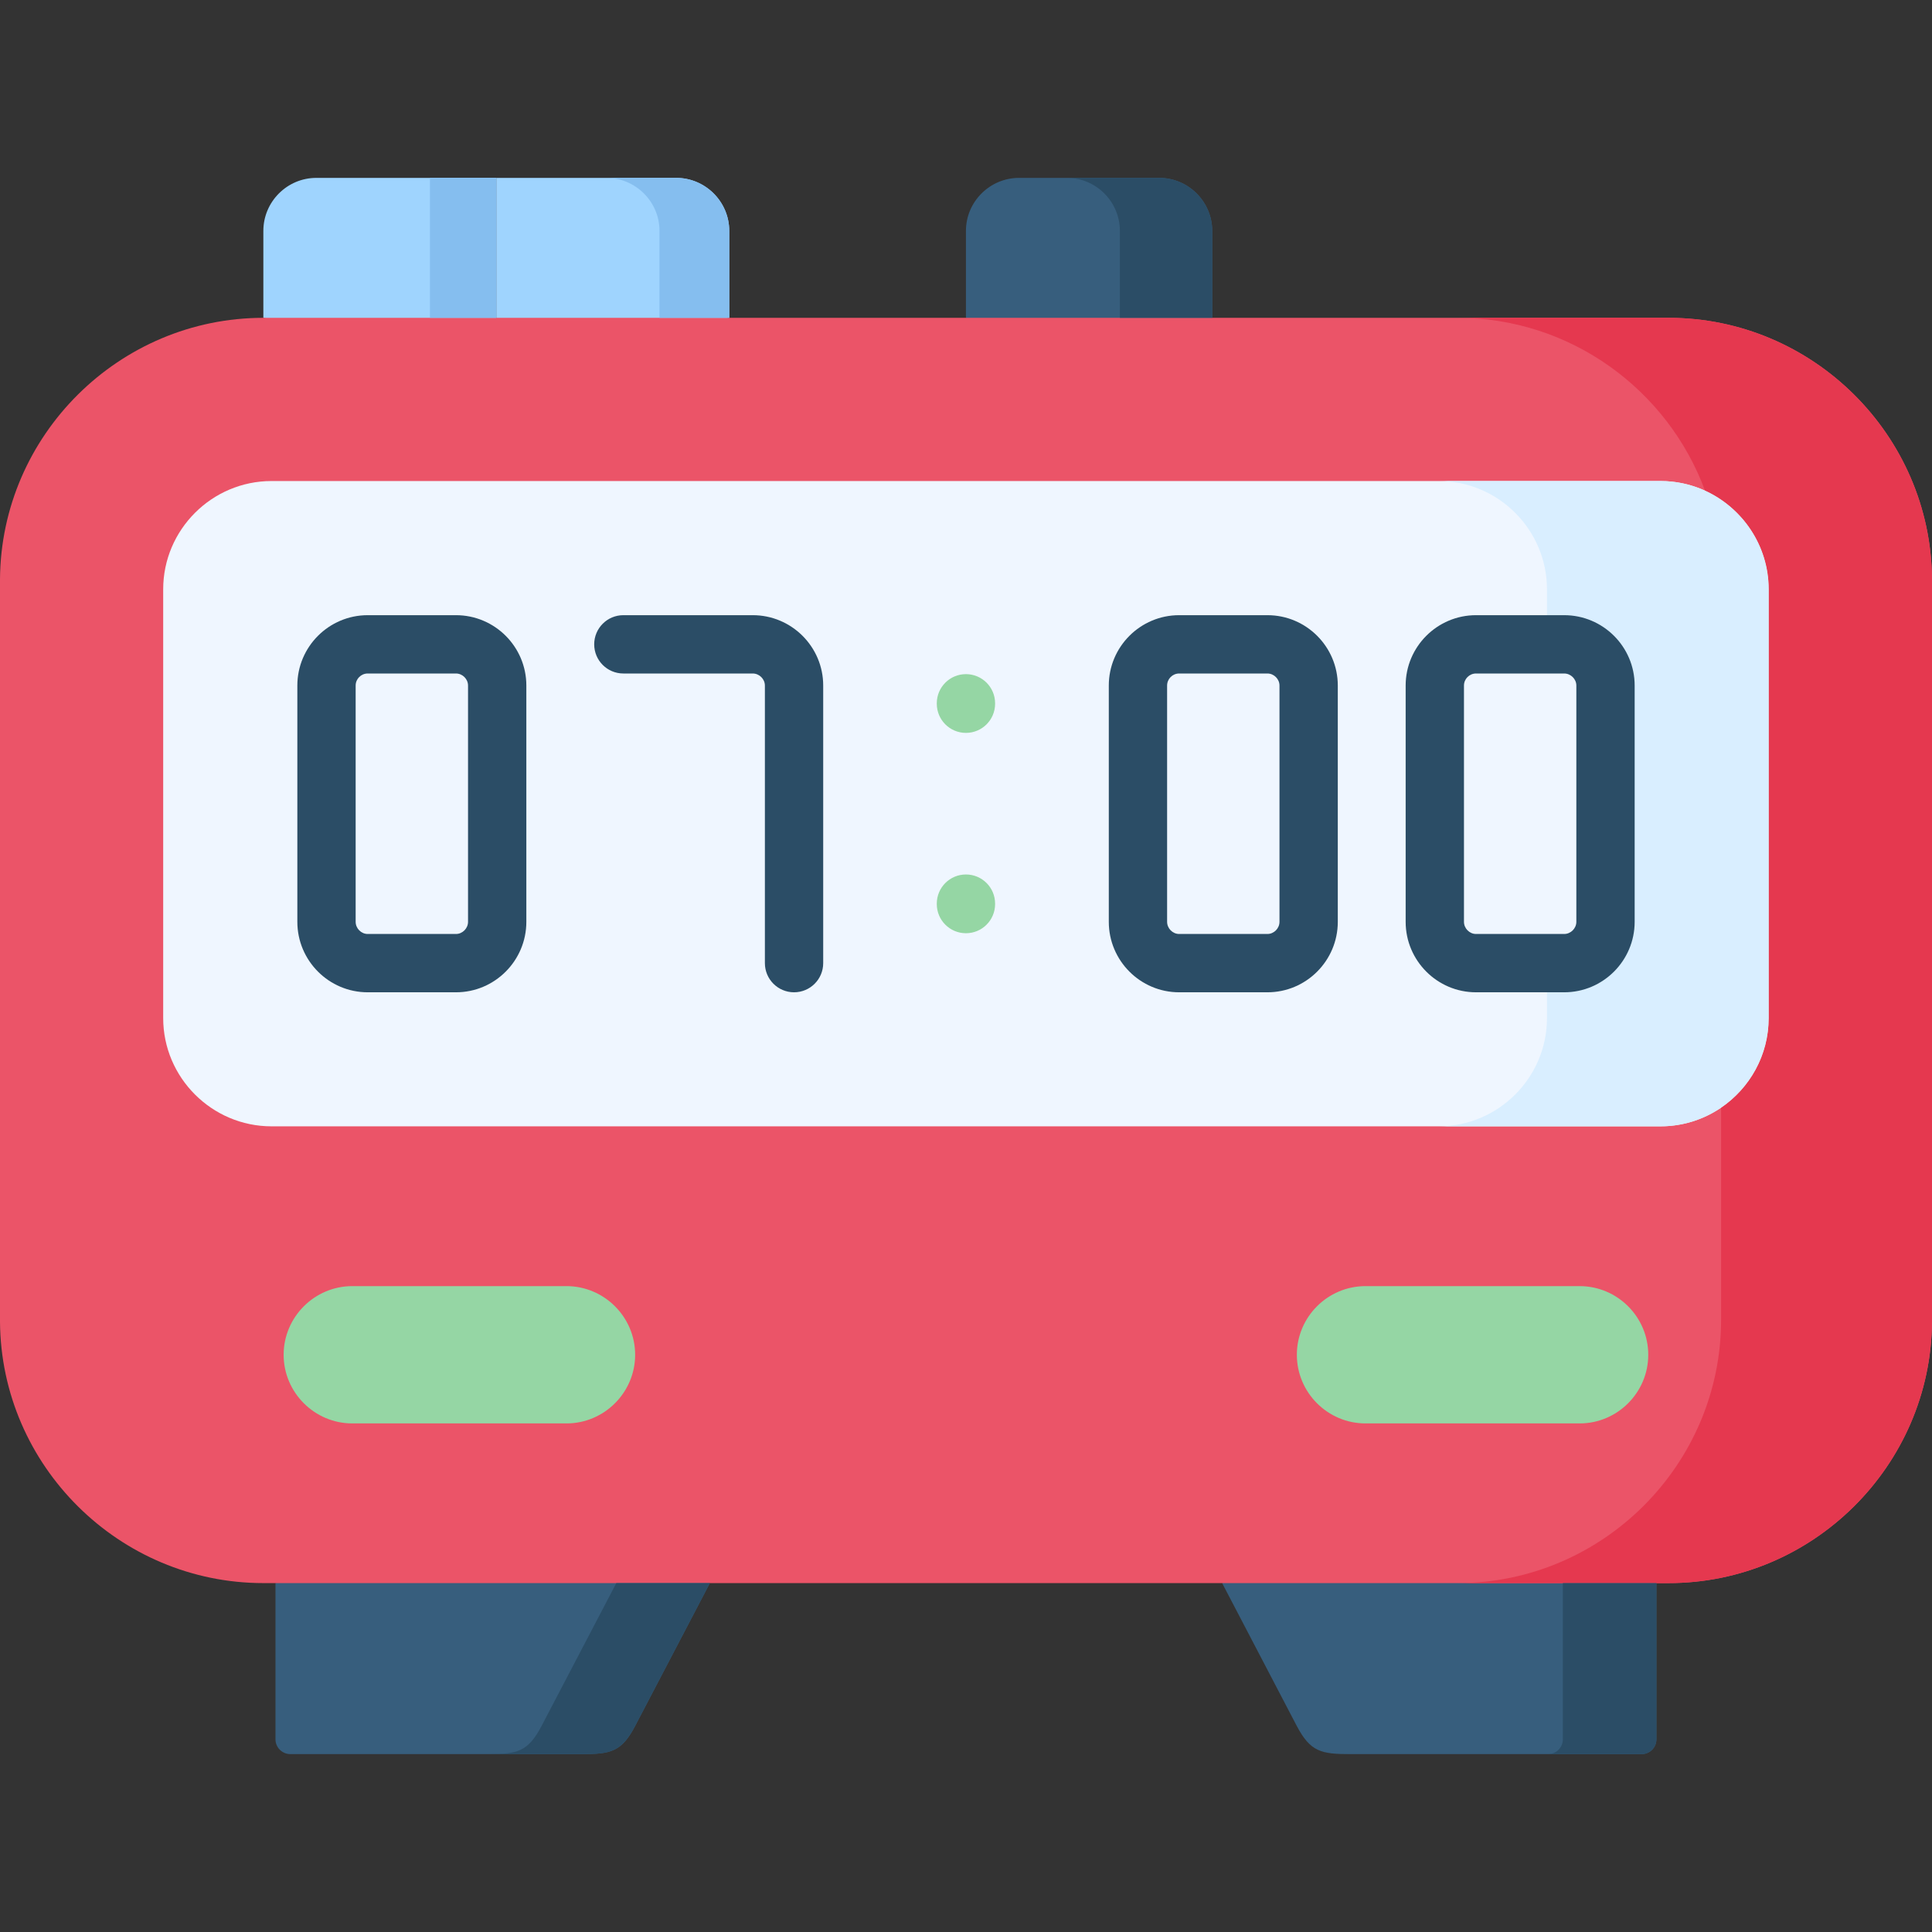 <svg id="Capa_1" enable-background="new 0 0 512 512" height="512" viewBox="0 0 512 512" width="512" xmlns="http://www.w3.org/2000/svg"><rect x="0" y="0" width="512" height="512" fill="#333333" stroke="none"/><g><g><path clip-rule="evenodd" d="m76.947 464.859h77.21c7.68 0 10.571-.584 14.192-7.534l19.77-37.788-66.376-16.231-48.738 16.231v41.41c0 2.16 1.782 3.912 3.942 3.912z" fill="#375e7d" fill-rule="evenodd"/></g><g><path clip-rule="evenodd" d="m357.842 464.859h77.21c2.161 0 3.913-1.752 3.913-3.913v-41.41l-58.725-23.442-56.36 23.442 19.741 37.788c3.65 6.951 6.512 7.535 14.221 7.535z" fill="#375e7d" fill-rule="evenodd"/></g><g><path clip-rule="evenodd" d="m255.985 84.229 32.633 17.225 32.633-17.225v-23.041c0-7.739-6.337-14.047-14.046-14.047h-37.145c-7.739 0-14.075 6.308-14.075 14.047z" fill="#375e7d" fill-rule="evenodd"/></g><g><path clip-rule="evenodd" d="m69.793 84.229 61.733 14.822v-51.91h-47.687c-7.739 0-14.046 6.308-14.046 14.047z" fill="#9fd4fe" fill-rule="evenodd"/></g><g><path clip-rule="evenodd" d="m131.526 99.05 61.733-14.822v-23.04c0-7.739-6.337-14.047-14.046-14.047h-47.687z" fill="#9fd4fe" fill-rule="evenodd"/></g><g><path clip-rule="evenodd" d="m188.12 419.536h135.76 115.085 3.241c38.196 0 69.501-31.101 69.793-69.24v-.555-195.717-.555c-.292-38.139-31.597-69.24-69.793-69.24h-120.954-65.267-62.726-61.733-61.733c-38.196 0-69.501 31.072-69.793 69.211v.584 195.718.584c.292 38.139 31.597 69.211 69.793 69.211h3.212 115.115z" fill="#eb5468" fill-rule="evenodd"/></g><g><path clip-rule="evenodd" d="m93.359 377.221h56.769c9.987 0 18.193-8.177 18.193-18.193 0-10.017-8.206-18.193-18.193-18.193h-56.769c-9.987 0-18.193 8.177-18.193 18.193s8.206 18.193 18.193 18.193z" fill="#95d6a4" fill-rule="evenodd"/></g><g><path clip-rule="evenodd" d="m361.872 377.221h56.74c10.016 0 18.193-8.177 18.193-18.193 0-10.017-8.177-18.193-18.193-18.193h-56.74c-10.016 0-18.193 8.177-18.193 18.193s8.177 18.193 18.193 18.193z" fill="#95d6a4" fill-rule="evenodd"/></g><g><path clip-rule="evenodd" d="m71.954 298.49h368.092c15.769 0 28.676-12.908 28.676-28.677v-113.658c0-15.77-12.907-28.677-28.676-28.677h-368.092c-15.798 0-28.706 12.908-28.706 28.677v113.658c0 15.769 12.908 28.677 28.706 28.677z" fill="#eff6ff" fill-rule="evenodd"/></g><g><path d="m120.838 262.967h-23.391c-10.283 0-18.648-8.379-18.648-18.678v-62.611c0-10.283 8.365-18.648 18.648-18.648h23.391c10.282 0 18.648 8.365 18.648 18.648v62.611c0 10.299-8.365 18.678-18.648 18.678zm-23.391-84.484c-1.762 0-3.195 1.434-3.195 3.195v62.611c0 1.748 1.463 3.225 3.195 3.225h23.391c1.732 0 3.195-1.477 3.195-3.225v-62.611c0-1.732-1.463-3.195-3.195-3.195z" fill="#2b4d66"/></g><g><path d="m335.882 262.967h-23.391c-10.283 0-18.648-8.379-18.648-18.678v-62.611c0-10.283 8.365-18.648 18.648-18.648h23.391c10.283 0 18.648 8.365 18.648 18.648v62.611c.001 10.299-8.365 18.678-18.648 18.678zm-23.391-84.484c-1.762 0-3.195 1.434-3.195 3.195v62.611c0 1.748 1.463 3.225 3.195 3.225h23.391c1.732 0 3.195-1.477 3.195-3.225v-62.611c0-1.732-1.463-3.195-3.195-3.195z" fill="#2b4d66"/></g><g><path d="m255.985 247.315c-4.267 0-7.727-3.459-7.727-7.727v-.117c0-4.267 3.459-7.727 7.727-7.727s7.727 3.459 7.727 7.727v.117c0 4.267-3.459 7.727-7.727 7.727z" fill="#95d6a4"/></g><g><path d="m255.985 194.224c-4.267 0-7.727-3.459-7.727-7.727v-.117c0-4.267 3.459-7.727 7.727-7.727s7.727 3.459 7.727 7.727v.117c0 4.267-3.459 7.727-7.727 7.727z" fill="#95d6a4"/></g><g><path d="m210.43 262.967c-4.267 0-7.727-3.459-7.727-7.727v-73.562c0-1.732-1.476-3.195-3.224-3.195h-34.283c-4.267 0-7.727-3.459-7.727-7.727s3.459-7.727 7.727-7.727h34.283c10.299 0 18.678 8.365 18.678 18.648v73.562c0 4.269-3.459 7.728-7.727 7.728z" fill="#2b4d66"/></g><g><path clip-rule="evenodd" d="m451.844 130.019c9.929 4.526 16.879 14.572 16.879 26.137v113.658c0 9.841-5.023 18.573-12.615 23.742v56.186c0 38.402-31.421 69.795-69.793 69.795h52.651 3.241c38.196 0 69.501-31.101 69.793-69.24v-.555-195.718-.555c-.292-38.139-31.597-69.24-69.793-69.24h-55.893c29.962 0 55.689 19.128 65.53 45.79z" fill="#e5384f" fill-rule="evenodd"/></g><g><path clip-rule="evenodd" d="m174.774 61.188v23.041h18.485v-23.041c0-7.739-6.337-14.047-14.046-14.047h-18.514c7.739 0 14.075 6.308 14.075 14.047z" fill="#85beef" fill-rule="evenodd"/></g><g><path clip-rule="evenodd" d="m113.946 47.141h17.58v37.088h-17.58z" fill="#85beef" fill-rule="evenodd"/></g><g><path clip-rule="evenodd" d="m425.474 181.679v62.611c0 6.016-4.935 10.951-10.951 10.951h-4.556v14.572c0 15.77-12.907 28.677-28.676 28.677h58.755c5.928 0 11.476-1.811 16.061-4.935 7.592-5.169 12.615-13.901 12.615-23.742v-113.658c0-11.564-6.95-21.61-16.879-26.137-3.621-1.635-7.593-2.541-11.798-2.541h-58.755c15.769 0 28.676 12.908 28.676 28.677v14.601h4.556c6.017.002 10.952 4.908 10.952 10.924z" fill="#d9eeff" fill-rule="evenodd"/></g><g><path d="m414.523 262.967h-23.362c-10.283 0-18.648-8.379-18.648-18.678v-62.611c0-10.283 8.365-18.648 18.648-18.648h23.362c10.299 0 18.678 8.365 18.678 18.648v62.611c0 10.299-8.379 18.678-18.678 18.678zm-23.361-84.484c-1.762 0-3.195 1.434-3.195 3.195v62.611c0 1.748 1.463 3.225 3.195 3.225h23.362c1.748 0 3.224-1.477 3.224-3.225v-62.611c0-1.732-1.477-3.195-3.224-3.195z" fill="#2b4d66"/></g><g><path clip-rule="evenodd" d="m76.947 464.859h-.146zm86.38-45.323-19.77 37.788c-3.621 6.95-6.512 7.534-14.192 7.534h24.793c7.68 0 10.571-.584 14.192-7.534l19.77-37.788z" fill="#2b4d66" fill-rule="evenodd"/></g><g><path clip-rule="evenodd" d="m414.173 419.536v41.41c0 2.132-1.752 3.913-3.884 3.913h24.763c2.161 0 3.913-1.752 3.913-3.913v-41.41z" fill="#2b4d66" fill-rule="evenodd"/></g><g><path clip-rule="evenodd" d="m296.781 61.188v23.041h24.471v-23.041c0-7.739-6.337-14.047-14.046-14.047h-24.471c7.738 0 14.046 6.308 14.046 14.047z" fill="#2b4d66" fill-rule="evenodd"/></g></g></svg>